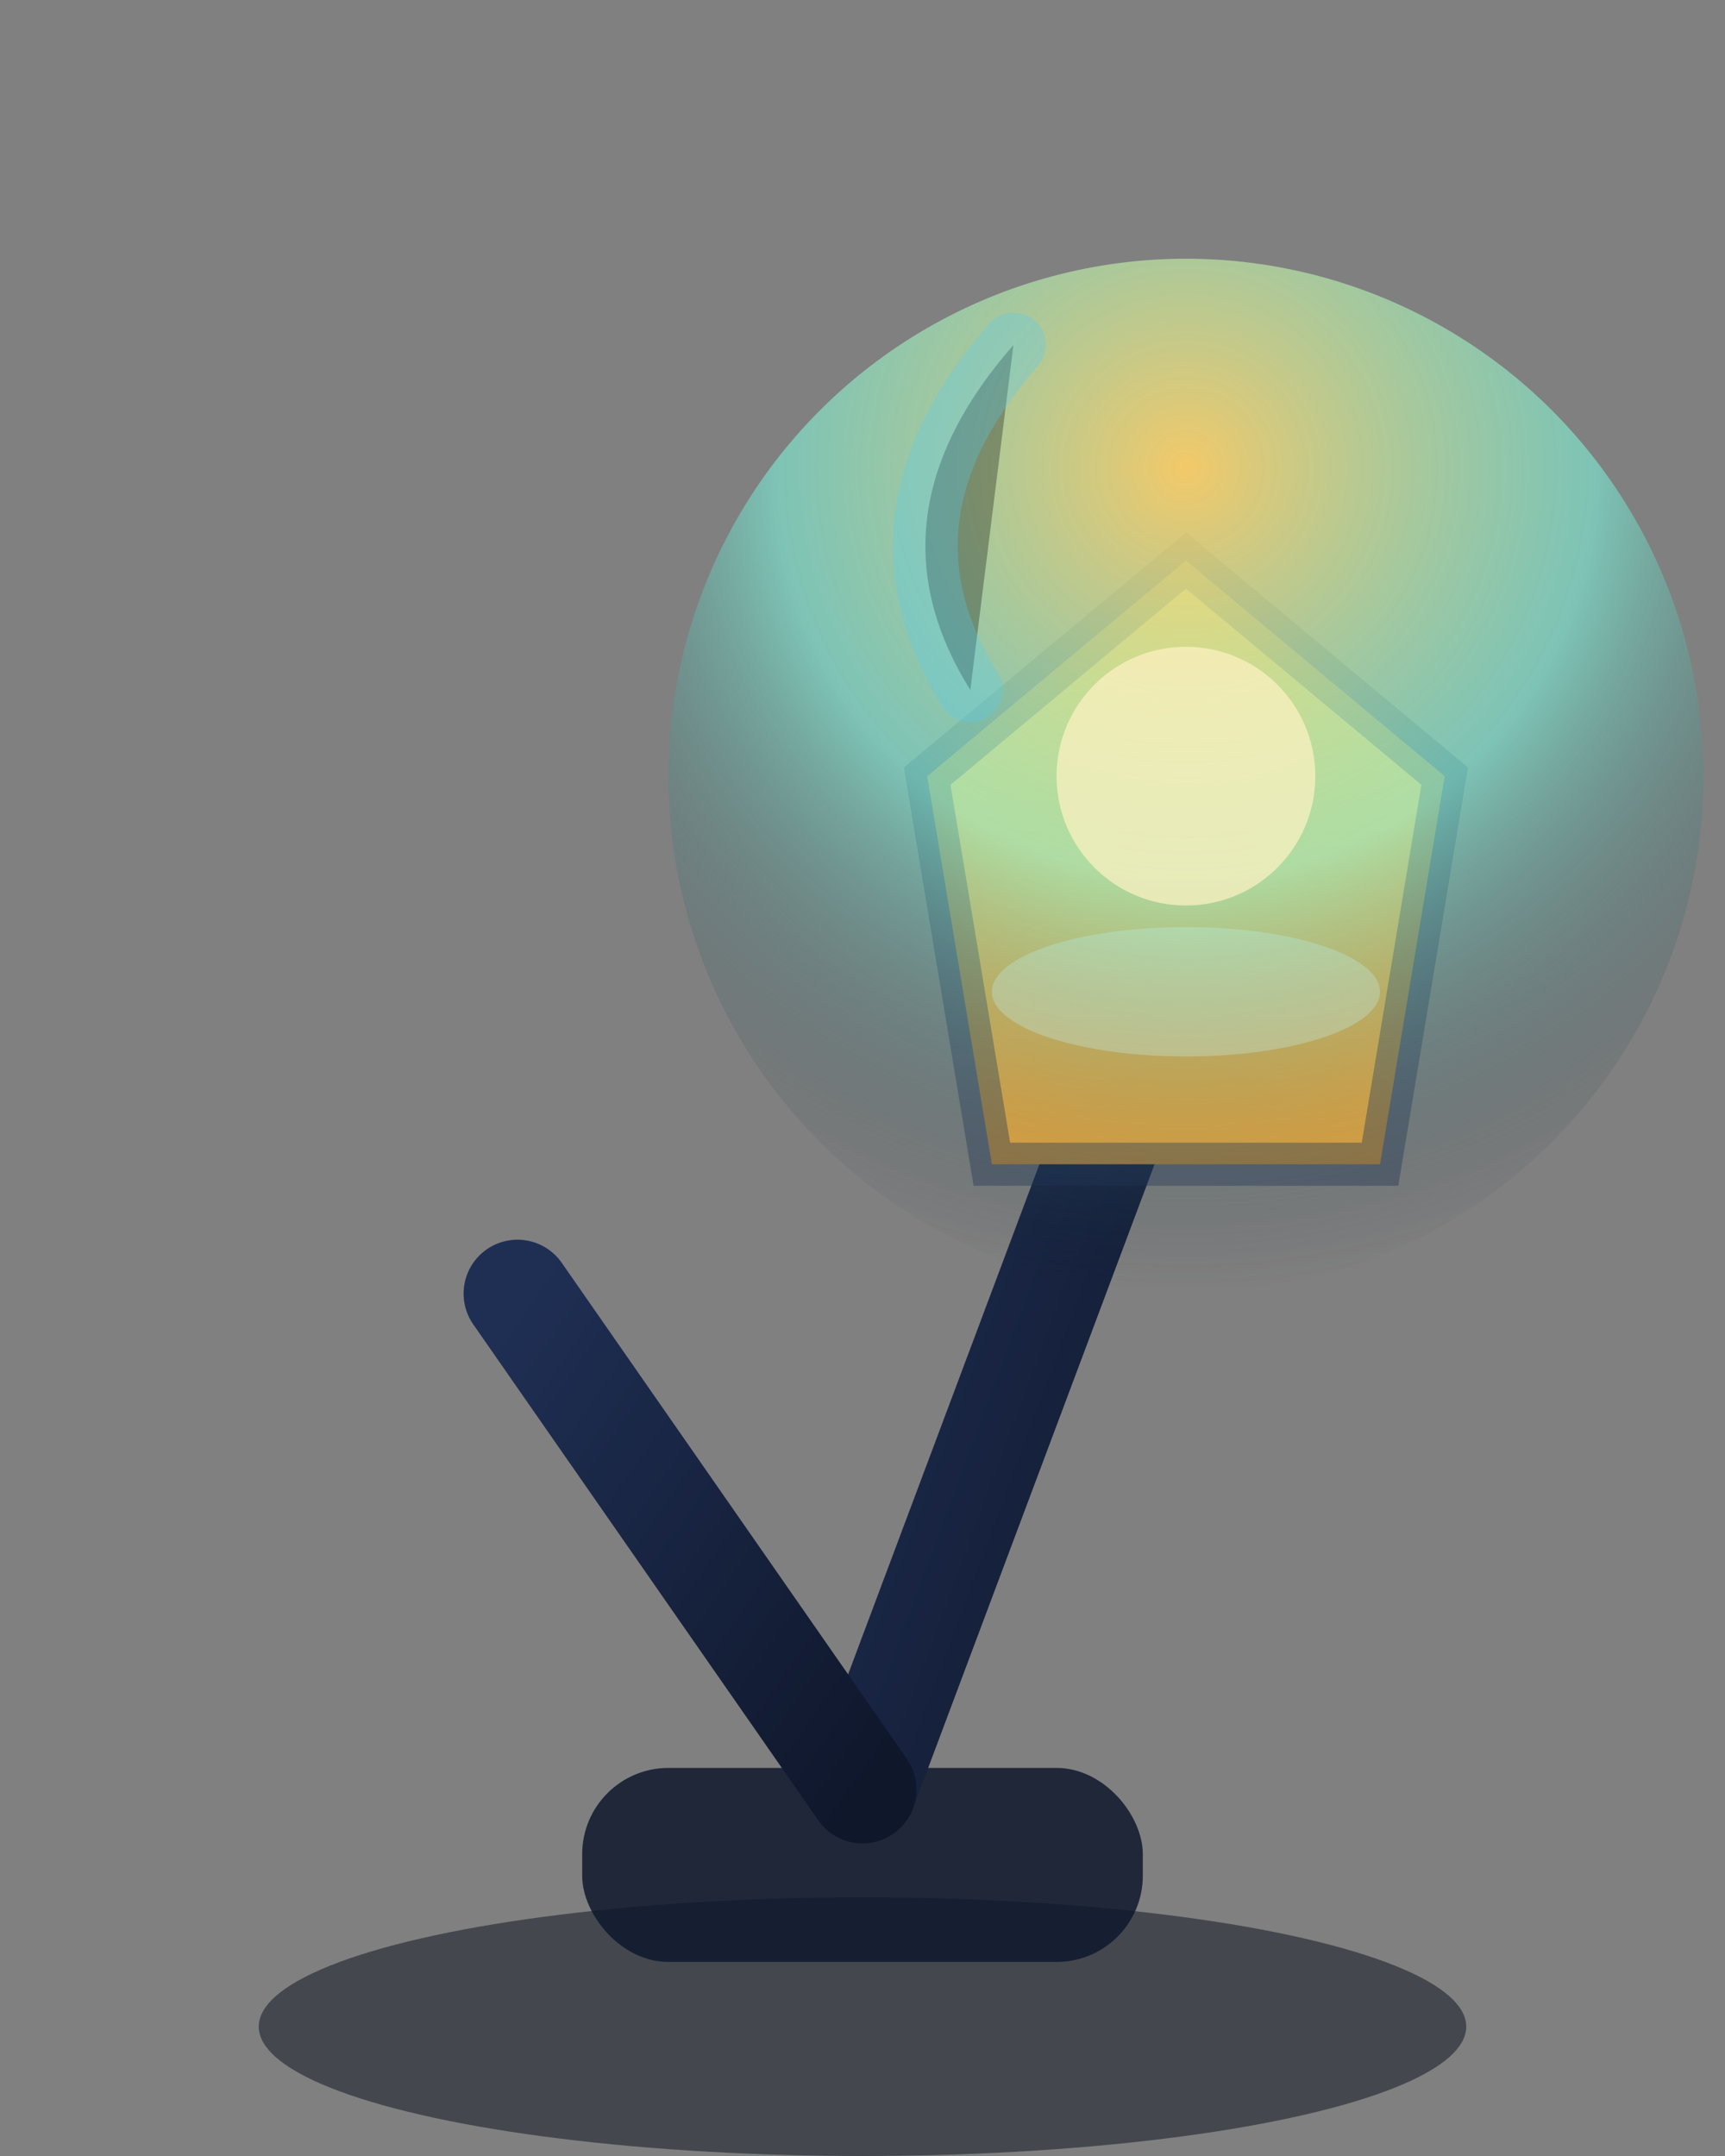 <svg xmlns="http://www.w3.org/2000/svg" width="160" height="200" viewBox="0 0 160 200">
  <rect x="0" y="0" width="160" height="200" fill="#808080" stroke="none"/>
  <defs>
    <linearGradient id="lampArm" x1="0%" y1="0%" x2="100%" y2="100%">
      <stop offset="0%" stop-color="#1f2f54" />
      <stop offset="100%" stop-color="#0f172b" />
    </linearGradient>
    <radialGradient id="lampGlow" cx="50%" cy="20%" r="80%">
      <stop offset="0%" stop-color="rgba(255, 209, 102, 0.9)" />
      <stop offset="50%" stop-color="rgba(124, 240, 217, 0.6)" />
      <stop offset="100%" stop-color="rgba(15, 26, 44, 0)" />
    </radialGradient>
    <linearGradient id="lampShade" x1="0%" y1="0%" x2="0%" y2="100%">
      <stop offset="0%" stop-color="#ffd166" />
      <stop offset="100%" stop-color="#f3aa3b" />
    </linearGradient>
  </defs>
  <ellipse cx="80" cy="188" rx="56" ry="12" fill="rgba(9,16,28,0.5)" />
  <rect x="54" y="164" width="52" height="18" rx="8" fill="#0f182d" opacity="0.85" />
  <path d="M80 166 L110 86" stroke="url(#lampArm)" stroke-width="10" stroke-linecap="round" />
  <path d="M80 166 L48 120" stroke="url(#lampArm)" stroke-width="10" stroke-linecap="round" />
  <g transform="translate(110, 72)">
    <path d="M-24 0 L0 -20 L24 0 L18 36 L-18 36 Z" fill="url(#lampShade)" stroke="rgba(31,48,84,0.4)" stroke-width="4" />
    <ellipse cx="0" cy="20" rx="18" ry="6" fill="#fbe4aa" opacity="0.7" />
  </g>
  <circle cx="110" cy="72" r="48" fill="url(#lampGlow)" />
  <circle cx="110" cy="72" r="12" fill="#fff3c4" opacity="0.7" />
  <path d="M90 64 Q80 48 94 32" stroke="#56ccf2" stroke-width="6" stroke-linecap="round" opacity="0.3" />
</svg>
